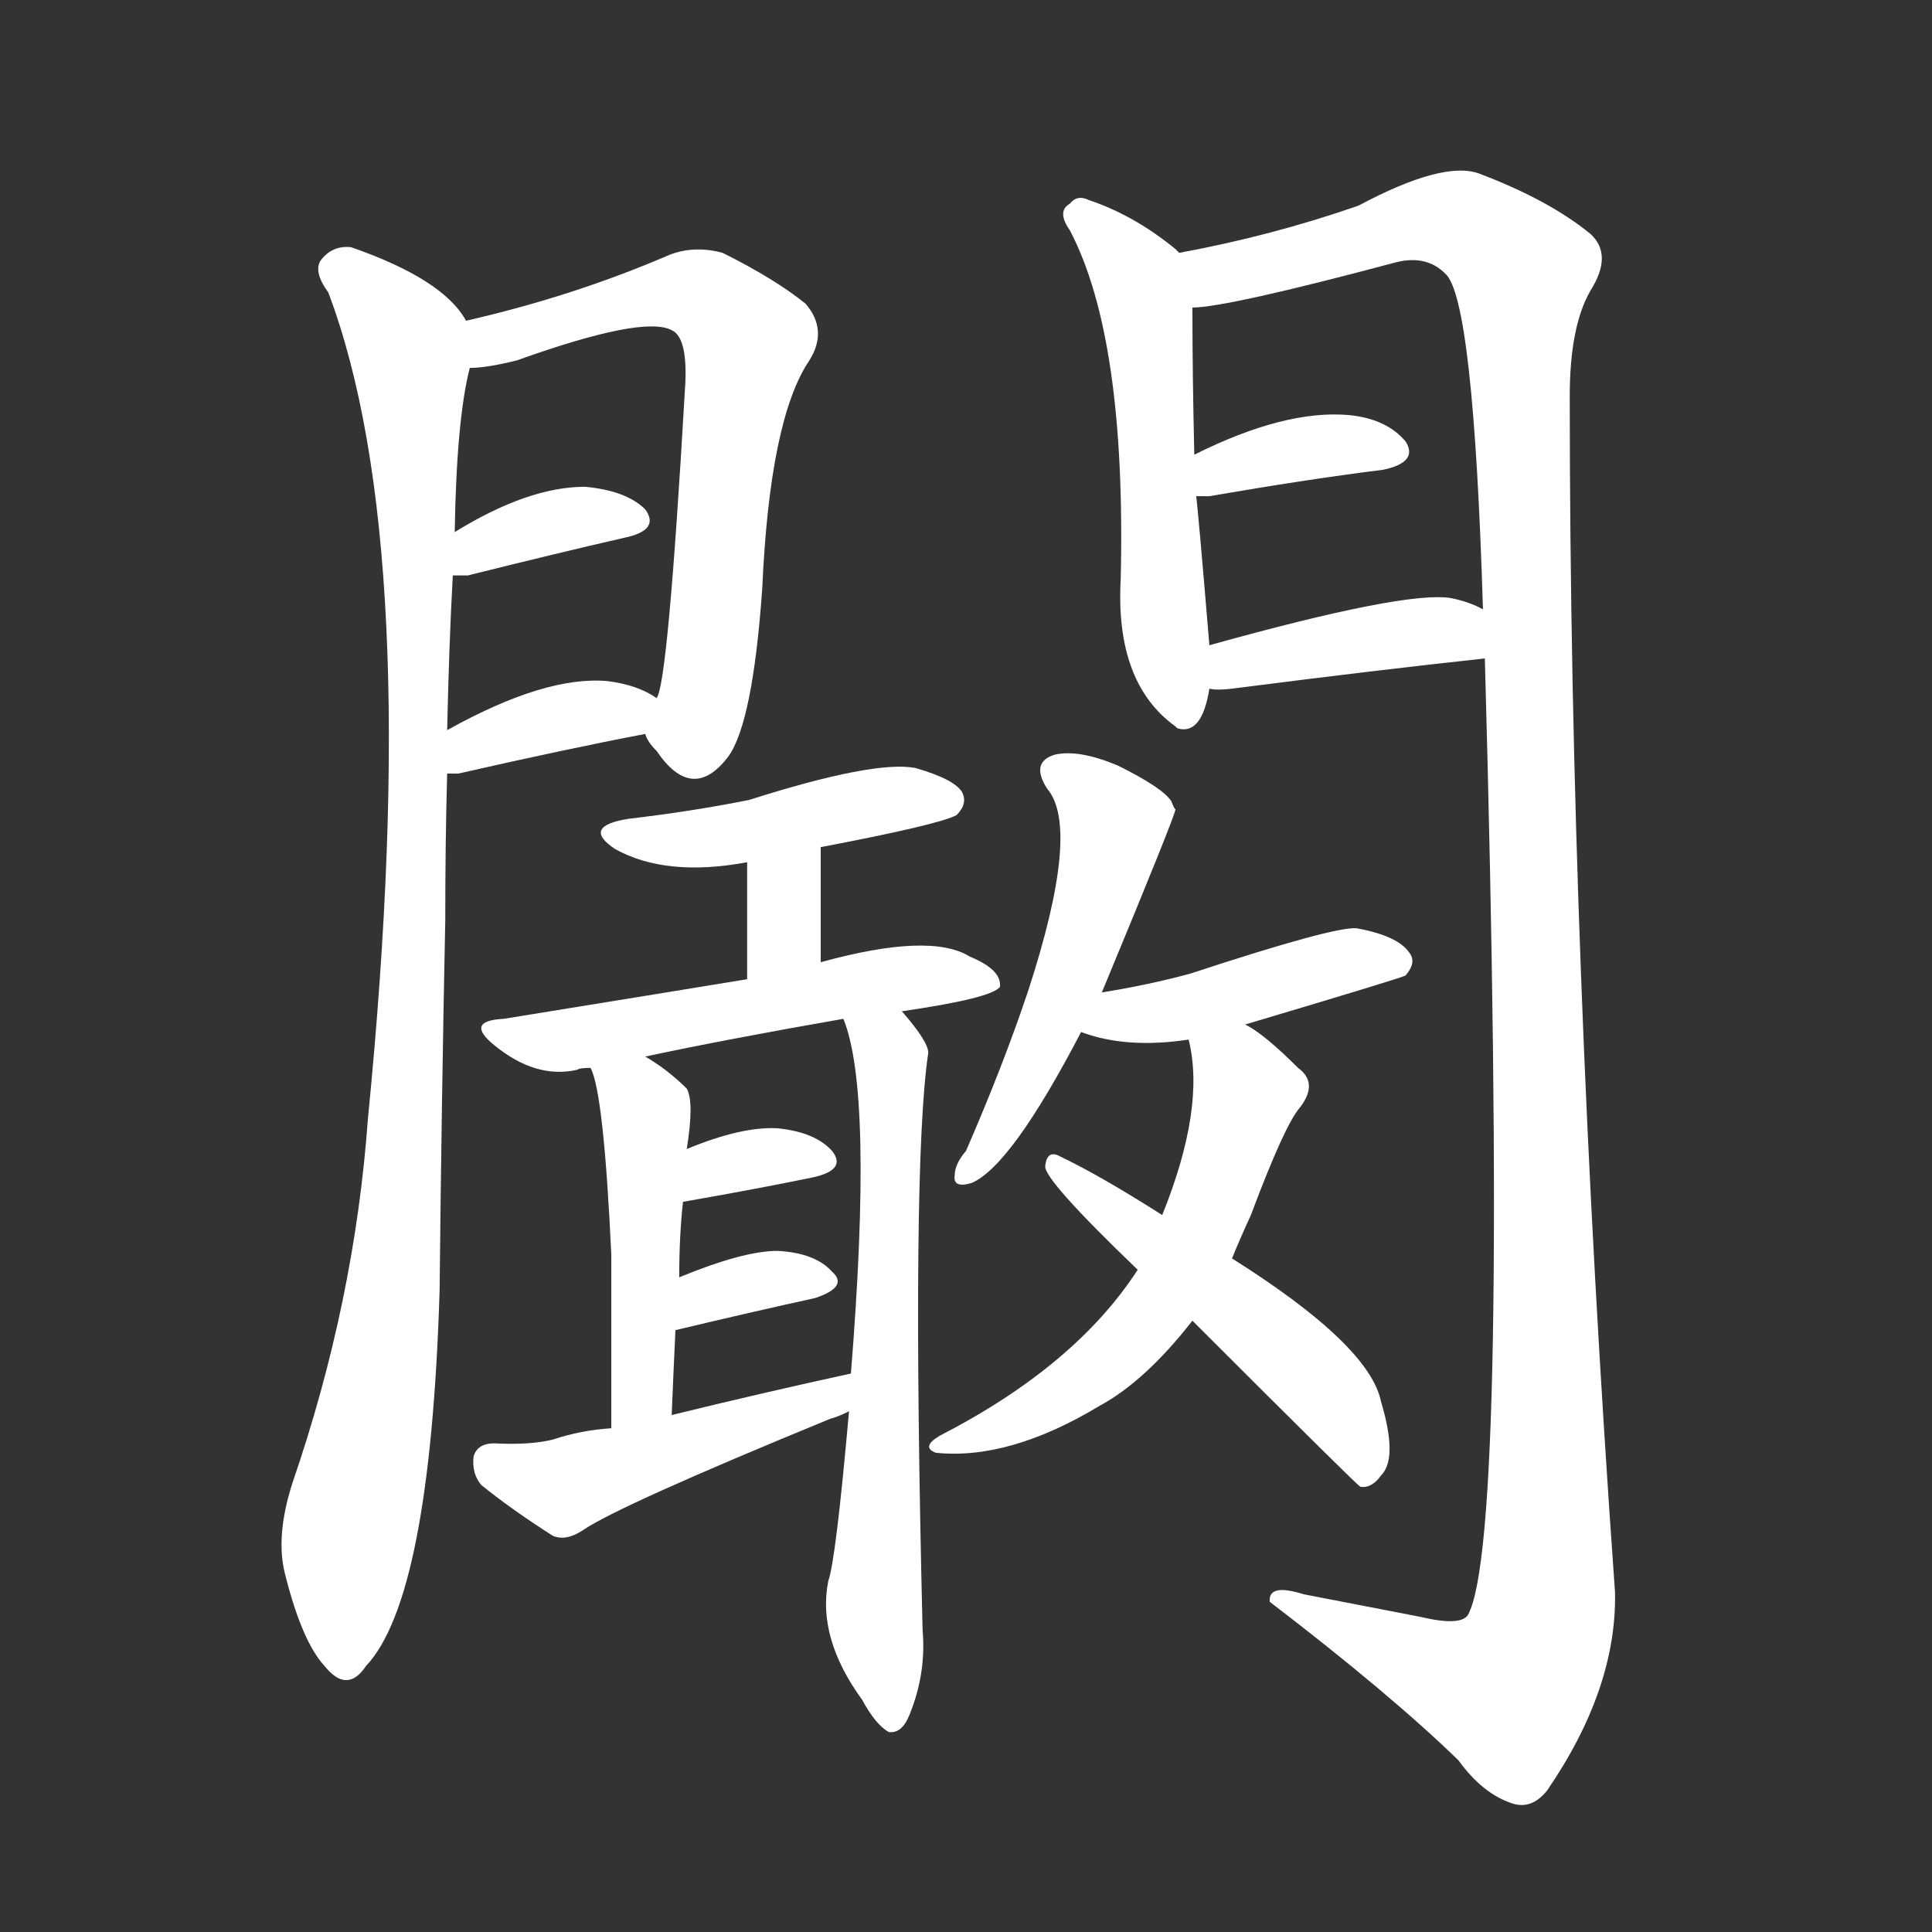 <svg version="1.1" viewBox="0 0 1024 1024" xmlns="http://www.w3.org/2000/svg">
  <rect x="0" y="0" width="1024" height="1024" fill="#333333" stroke="none"/>
  <g transform="scale(1, -1) translate(0, -900)">
    <style type="text/css">
        .stroke1 {fill: #FFFFFF;}
        .stroke2 {fill: #FFFFFF;}
        .stroke3 {fill: #FFFFFF;}
        .stroke4 {fill: #FFFFFF;}
        .stroke5 {fill: #FFFFFF;}
        .stroke6 {fill: #FFFFFF;}
        .stroke7 {fill: #FFFFFF;}
        .stroke8 {fill: #FFFFFF;}
        .stroke9 {fill: #FFFFFF;}
        .stroke10 {fill: #FFFFFF;}
        .stroke11 {fill: #FFFFFF;}
        .stroke12 {fill: #FFFFFF;}
        .stroke13 {fill: #FFFFFF;}
        .stroke14 {fill: #FFFFFF;}
        .stroke15 {fill: #FFFFFF;}
        .stroke16 {fill: #FFFFFF;}
        .stroke17 {fill: #FFFFFF;}
        .stroke18 {fill: #FFFFFF;}
        .stroke19 {fill: #FFFFFF;}
        .stroke20 {fill: #FFFFFF;}
        text {
            font-family: Helvetica;
            font-size: 50px;
            fill: #FFFFFF;}
            paint-order: stroke;
            stroke: #000000;
            stroke-width: 4px;
            stroke-linecap: butt;
            stroke-linejoin: miter;
            font-weight: 800;
        }
    </style>

    <path d="M 247 730 Q 235 752 186 769 Q 176 770 170 762 Q 166 756 174 745 Q 225 610 195 307 Q 188 210 155 114 Q 146 86 151 66 Q 160 30 172 17 Q 184 2 194 17 Q 228 53 233 216 Q 234 315 236 412 Q 236 454 237 490 L 237 513 Q 238 559 240 595 L 241 618 Q 242 678 249 705 C 252 724 252 724 247 730 Z" class="stroke1"/>
    <path d="M 342 511 Q 343 507 348 502 Q 367 474 386 499 Q 399 517 404 588 Q 408 678 429 709 Q 439 725 427 739 Q 411 752 383 766 Q 368 770 355 765 Q 304 743 247 730 C 218 723 219 702 249 705 Q 258 705 274 709 Q 341 733 356 725 Q 365 721 363 693 Q 354 537 348 530 C 343 510 341 512 342 511 Z" class="stroke2"/>
    <path d="M 240 595 Q 243 595 248 595 Q 296 607 331 615 Q 350 619 342 630 Q 332 640 310 642 Q 280 642 241 618 C 215 602 210 595 240 595 Z" class="stroke3"/>
    <path d="M 237 490 Q 238 490 243 490 Q 300 503 342 511 C 370 516 370 516 348 530 Q 338 537 322 539 Q 289 542 237 513 C 211 499 207 490 237 490 Z" class="stroke4"/>
    <path d="M 625 766 L 623 768 Q 601 786 577 794 Q 571 797 567 792 Q 560 788 567 778 Q 597 721 594 593 Q 591 538 623 515 L 624 514 Q 637 510 641 535 L 641 558 Q 635 630 634 637 L 633 659 Q 632 702 632 737 C 632 760 632 760 625 766 Z" class="stroke5"/>
    <path d="M 787 551 Q 800 83 778 44 Q 774 38 753 43 L 691 55 Q 672 61 673 51 Q 737 2 773 -33 Q 786 -51 802 -56 Q 812 -59 820 -49 Q 857 5 856 56 Q 832 392 832 690 Q 832 727 843 746 Q 855 765 843 776 Q 821 794 784 808 Q 765 815 720 791 Q 674 775 625 766 C 596 760 602 732 632 737 Q 650 737 740 761 Q 756 765 766 755 Q 781 742 786 577 L 787 551 Z" class="stroke6"/>
    <path d="M 634 637 Q 637 637 641 637 Q 693 646 733 651 Q 752 655 745 666 Q 735 678 715 680 Q 681 683 633 659 C 606 646 604 637 634 637 Z" class="stroke7"/>
    <path d="M 641 535 Q 645 534 653 535 Q 731 545 787 551 C 817 554 813 564 786 577 Q 779 581 769 583 Q 745 587 641 558 C 612 550 611 538 641 535 Z" class="stroke8"/>
    <path d="M 435 451 Q 498 463 507 468 Q 513 474 510 480 Q 506 487 485 493 Q 463 497 397 476 Q 367 470 333 466 Q 308 462 326 450 Q 353 435 396 443 L 435 451 Z" class="stroke9"/>
    <path d="M 435 390 L 435 451 C 435 481 396 473 396 443 L 396 381 C 396 351 435 360 435 390 Z" class="stroke10"/>
    <path d="M 478 364 Q 526 371 530 377 Q 531 386 514 393 Q 493 406 435 390 L 396 381 Q 378 378 267 360 Q 246 359 262 346 Q 284 328 306 333 Q 307 334 313 334 L 342 340 Q 384 349 447 360 L 478 364 Z" class="stroke11"/>
    <path d="M 313 334 Q 320 321 324 235 Q 324 199 324 143 C 324 113 355 120 356 150 Q 357 174 358 195 L 360 223 Q 360 245 362 263 L 364 291 Q 368 316 364 323 Q 354 333 342 340 C 317 356 303 362 313 334 Z" class="stroke12"/>
    <path d="M 450 152 Q 443 73 439 62 Q 433 32 457 -1 Q 464 -14 471 -18 Q 478 -19 482 -9 Q 491 13 489 36 Q 483 282 492 342 Q 492 348 478 364 C 459 387 438 389 447 360 Q 463 321 451 172 L 450 152 Z" class="stroke13"/>
    <path d="M 362 263 Q 402 270 431 276 Q 449 280 441 290 Q 432 300 412 302 Q 393 303 364 291 C 336 280 332 258 362 263 Z" class="stroke14"/>
    <path d="M 358 195 Q 400 205 432 212 Q 450 218 441 226 Q 432 236 412 237 Q 394 237 360 223 C 332 212 329 188 358 195 Z" class="stroke15"/>
    <path d="M 324 143 Q 308 142 293 137 Q 281 134 262 135 Q 253 135 251 128 Q 250 119 255 113 Q 271 100 293 86 Q 300 83 309 89 Q 328 102 440 148 Q 444 149 450 152 C 477 164 480 178 451 172 Q 405 162 356 150 L 324 143 Z" class="stroke16"/>
    <path d="M 584 374 Q 623 468 623 471 Q 622 472 621 475 Q 617 482 593 494 Q 572 503 559 500 Q 546 496 555 482 Q 573 461 545 375 Q 532 336 512 290 Q 506 283 506 277 Q 505 270 515 273 Q 536 282 573 353 L 584 374 Z" class="stroke17"/>
    <path d="M 660 357 Q 744 382 745 383 Q 751 390 747 395 Q 741 404 719 408 Q 707 409 631 384 Q 609 378 584 374 C 554 369 545 363 573 353 Q 597 344 630 349 L 660 357 Z" class="stroke18"/>
    <path d="M 653 233 Q 657 243 663 256 Q 681 304 689 313 Q 699 326 688 334 Q 670 352 660 357 C 635 373 625 378 630 349 Q 639 313 616 256 L 603 227 Q 570 176 498 139 Q 488 133 496 130 Q 535 126 583 155 Q 607 168 632 200 L 653 233 Z" class="stroke19"/>
    <path d="M 632 200 Q 719 113 721 112 Q 727 111 732 118 Q 741 127 732 157 Q 726 187 653 233 L 616 256 Q 583 277 562 287 Q 555 291 554 282 Q 553 275 603 227 L 632 200 Z" class="stroke20"/>
</g></svg>